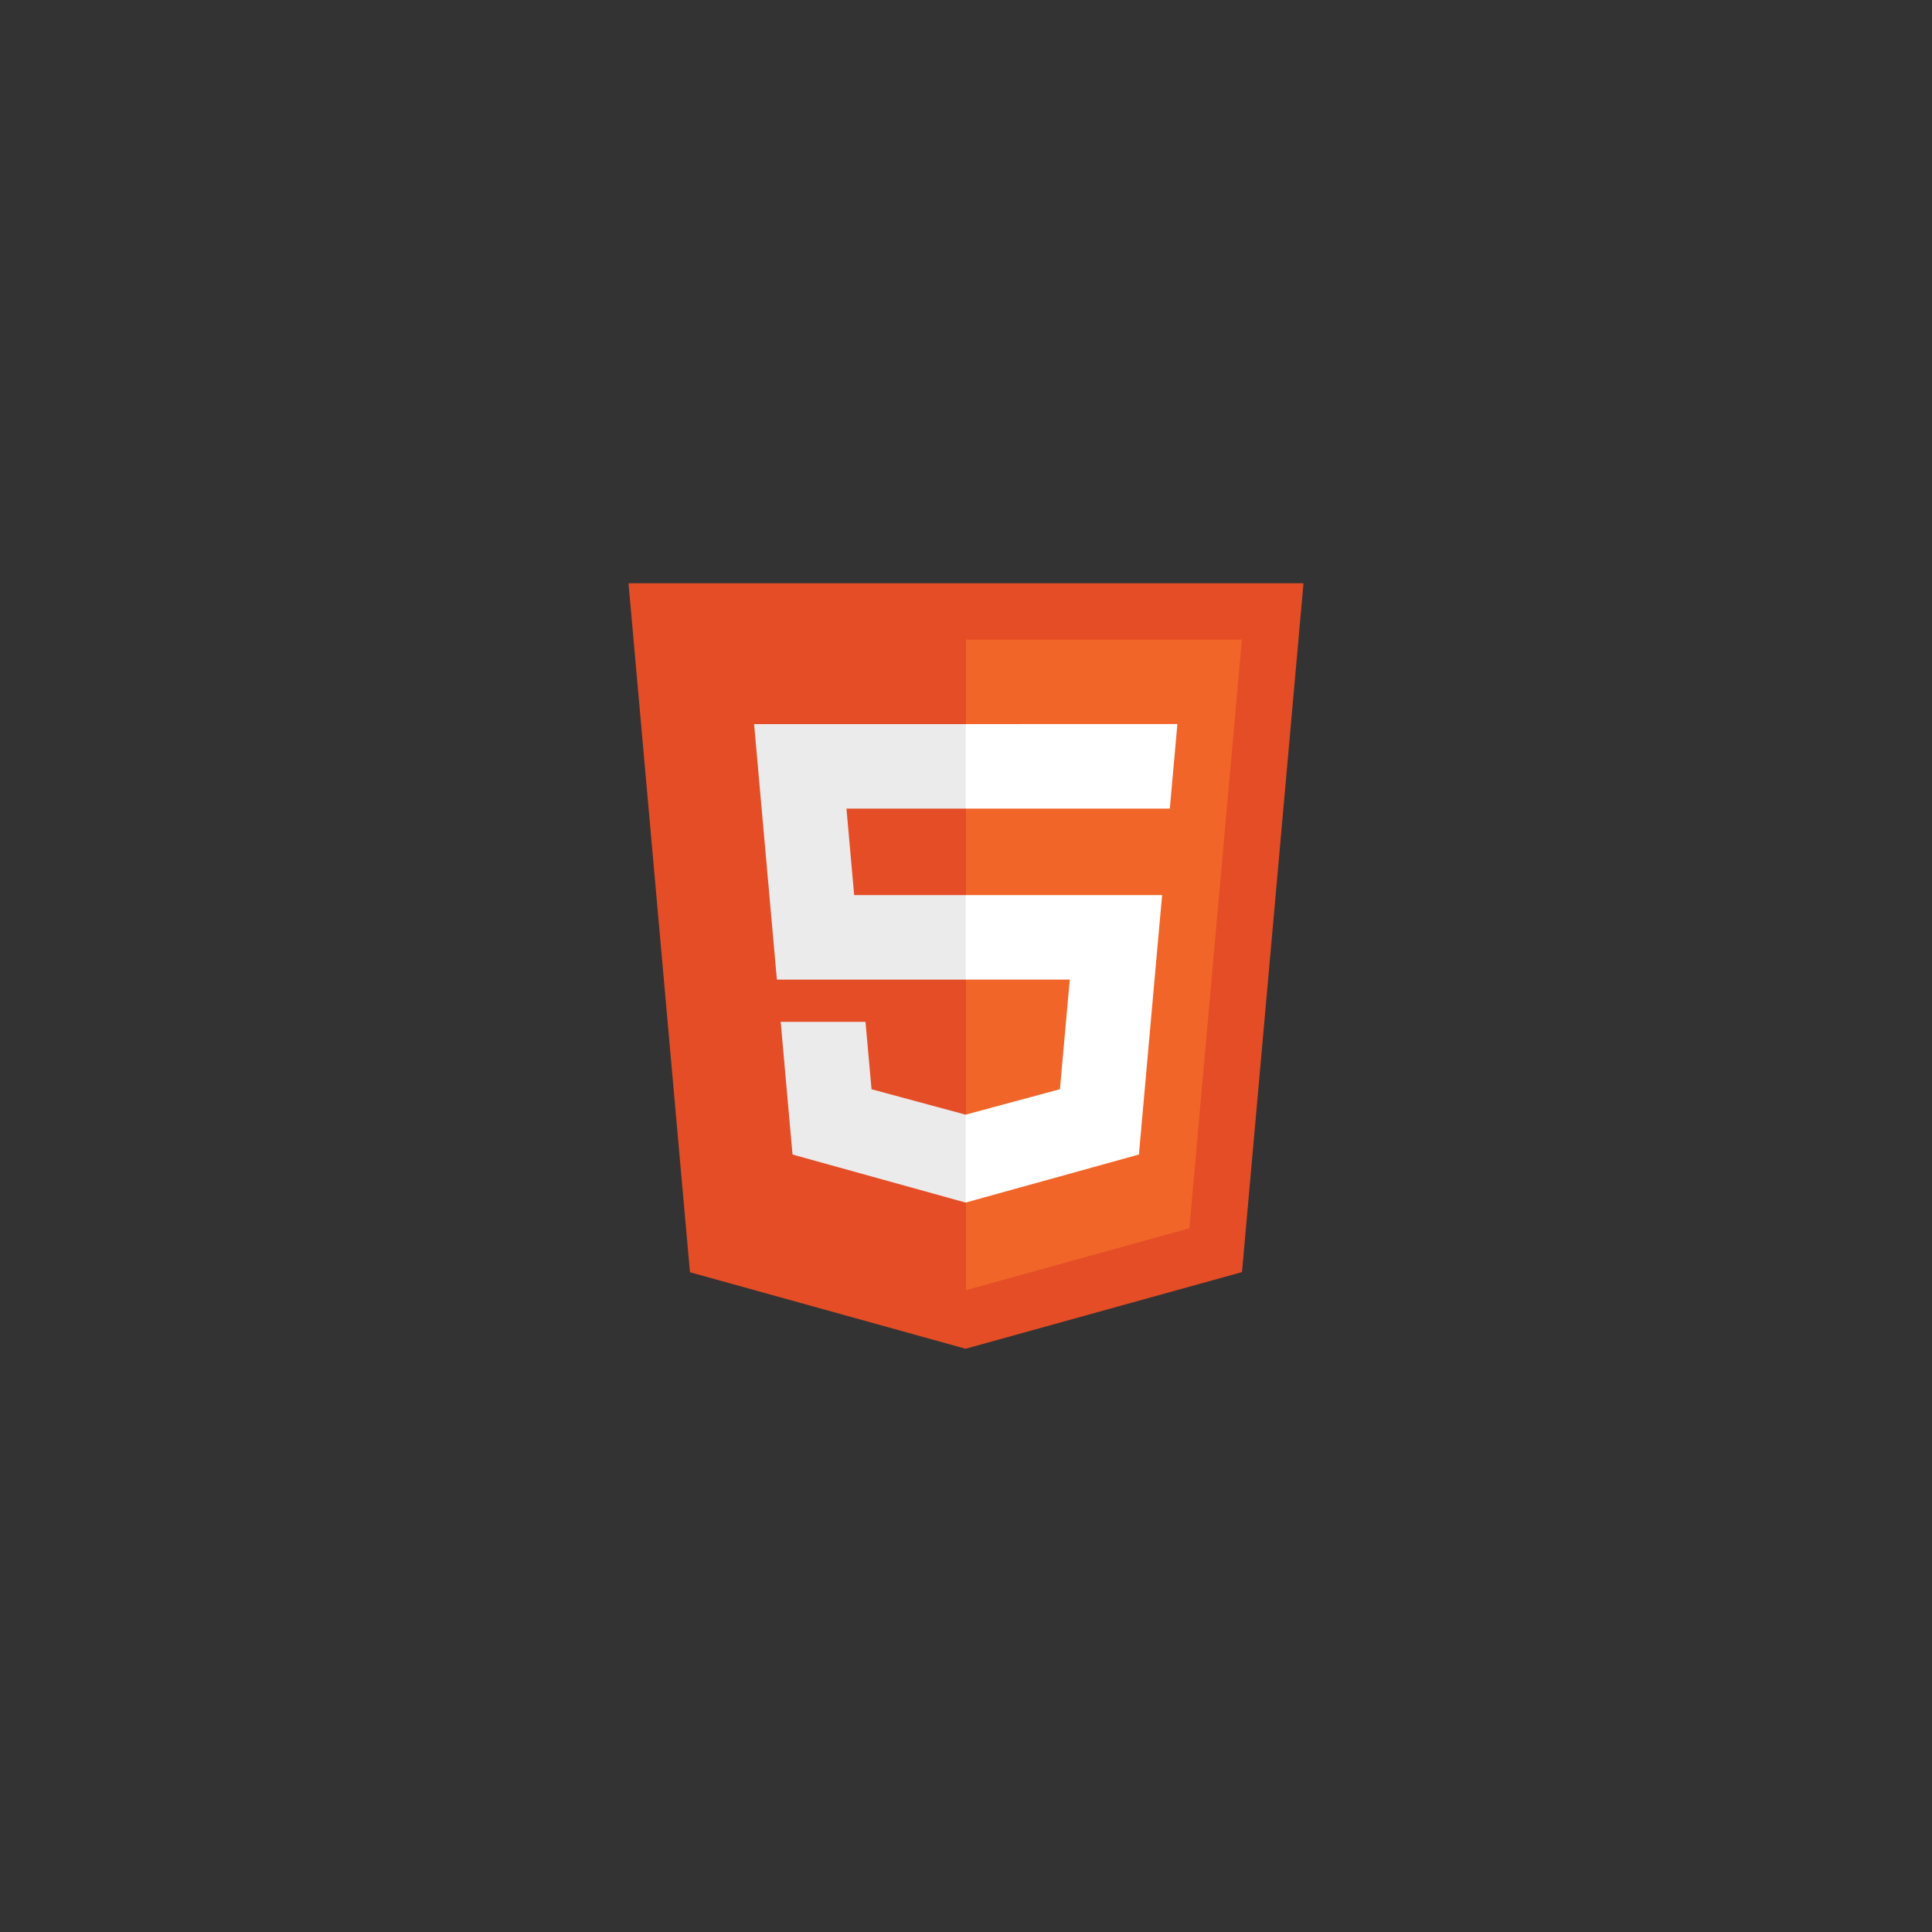 <svg xmlns="http://www.w3.org/2000/svg" xmlns:xlink="http://www.w3.org/1999/xlink" width="500" zoomAndPan="magnify" viewBox="0 0 375 375" height="500" preserveAspectRatio="xMidYMid meet" version="1.0"><rect x="0" y="0" width="375" height="375" fill="#333333" stroke="none"/><defs><clipPath id="02bec3a1c9"><path d="M 121.875 113 L 253.125 113 L 253.125 262 L 121.875 262 Z M 121.875 113 " clip-rule="nonzero"/></clipPath></defs><g clip-path="url(#02bec3a1c9)"><path fill="#e44d26" d="M 133.918 246.941 L 121.992 113.207 L 253.008 113.207 L 241.07 246.914 L 187.418 261.793 Z M 133.918 246.941 " fill-opacity="1" fill-rule="nonzero"/></g><path fill="#f16529" d="M 187.5 250.426 L 230.855 238.41 L 241.051 124.141 L 187.5 124.141 Z M 187.5 250.426 " fill-opacity="1" fill-rule="nonzero"/><path fill="#ebebeb" d="M 187.5 173.742 L 165.793 173.742 L 164.297 156.945 L 187.5 156.945 L 187.5 140.547 L 146.371 140.547 L 146.762 144.941 L 150.793 190.145 L 187.5 190.145 Z M 187.5 216.336 L 187.426 216.355 L 169.164 211.422 L 167.992 198.34 L 151.531 198.34 L 153.828 224.094 L 187.426 233.418 L 187.5 233.398 Z M 187.5 216.336 " fill-opacity="1" fill-rule="nonzero"/><path fill="#ffffff" d="M 187.445 173.742 L 187.445 190.145 L 207.641 190.145 L 205.734 211.414 L 187.438 216.352 L 187.438 233.414 L 221.062 224.094 L 221.309 221.32 L 225.168 178.141 L 225.57 173.738 L 221.148 173.738 Z M 187.445 140.547 L 187.445 156.945 L 227.062 156.945 L 227.391 153.258 L 228.137 144.941 L 228.527 140.539 Z M 187.445 140.547 " fill-opacity="1" fill-rule="nonzero"/></svg>